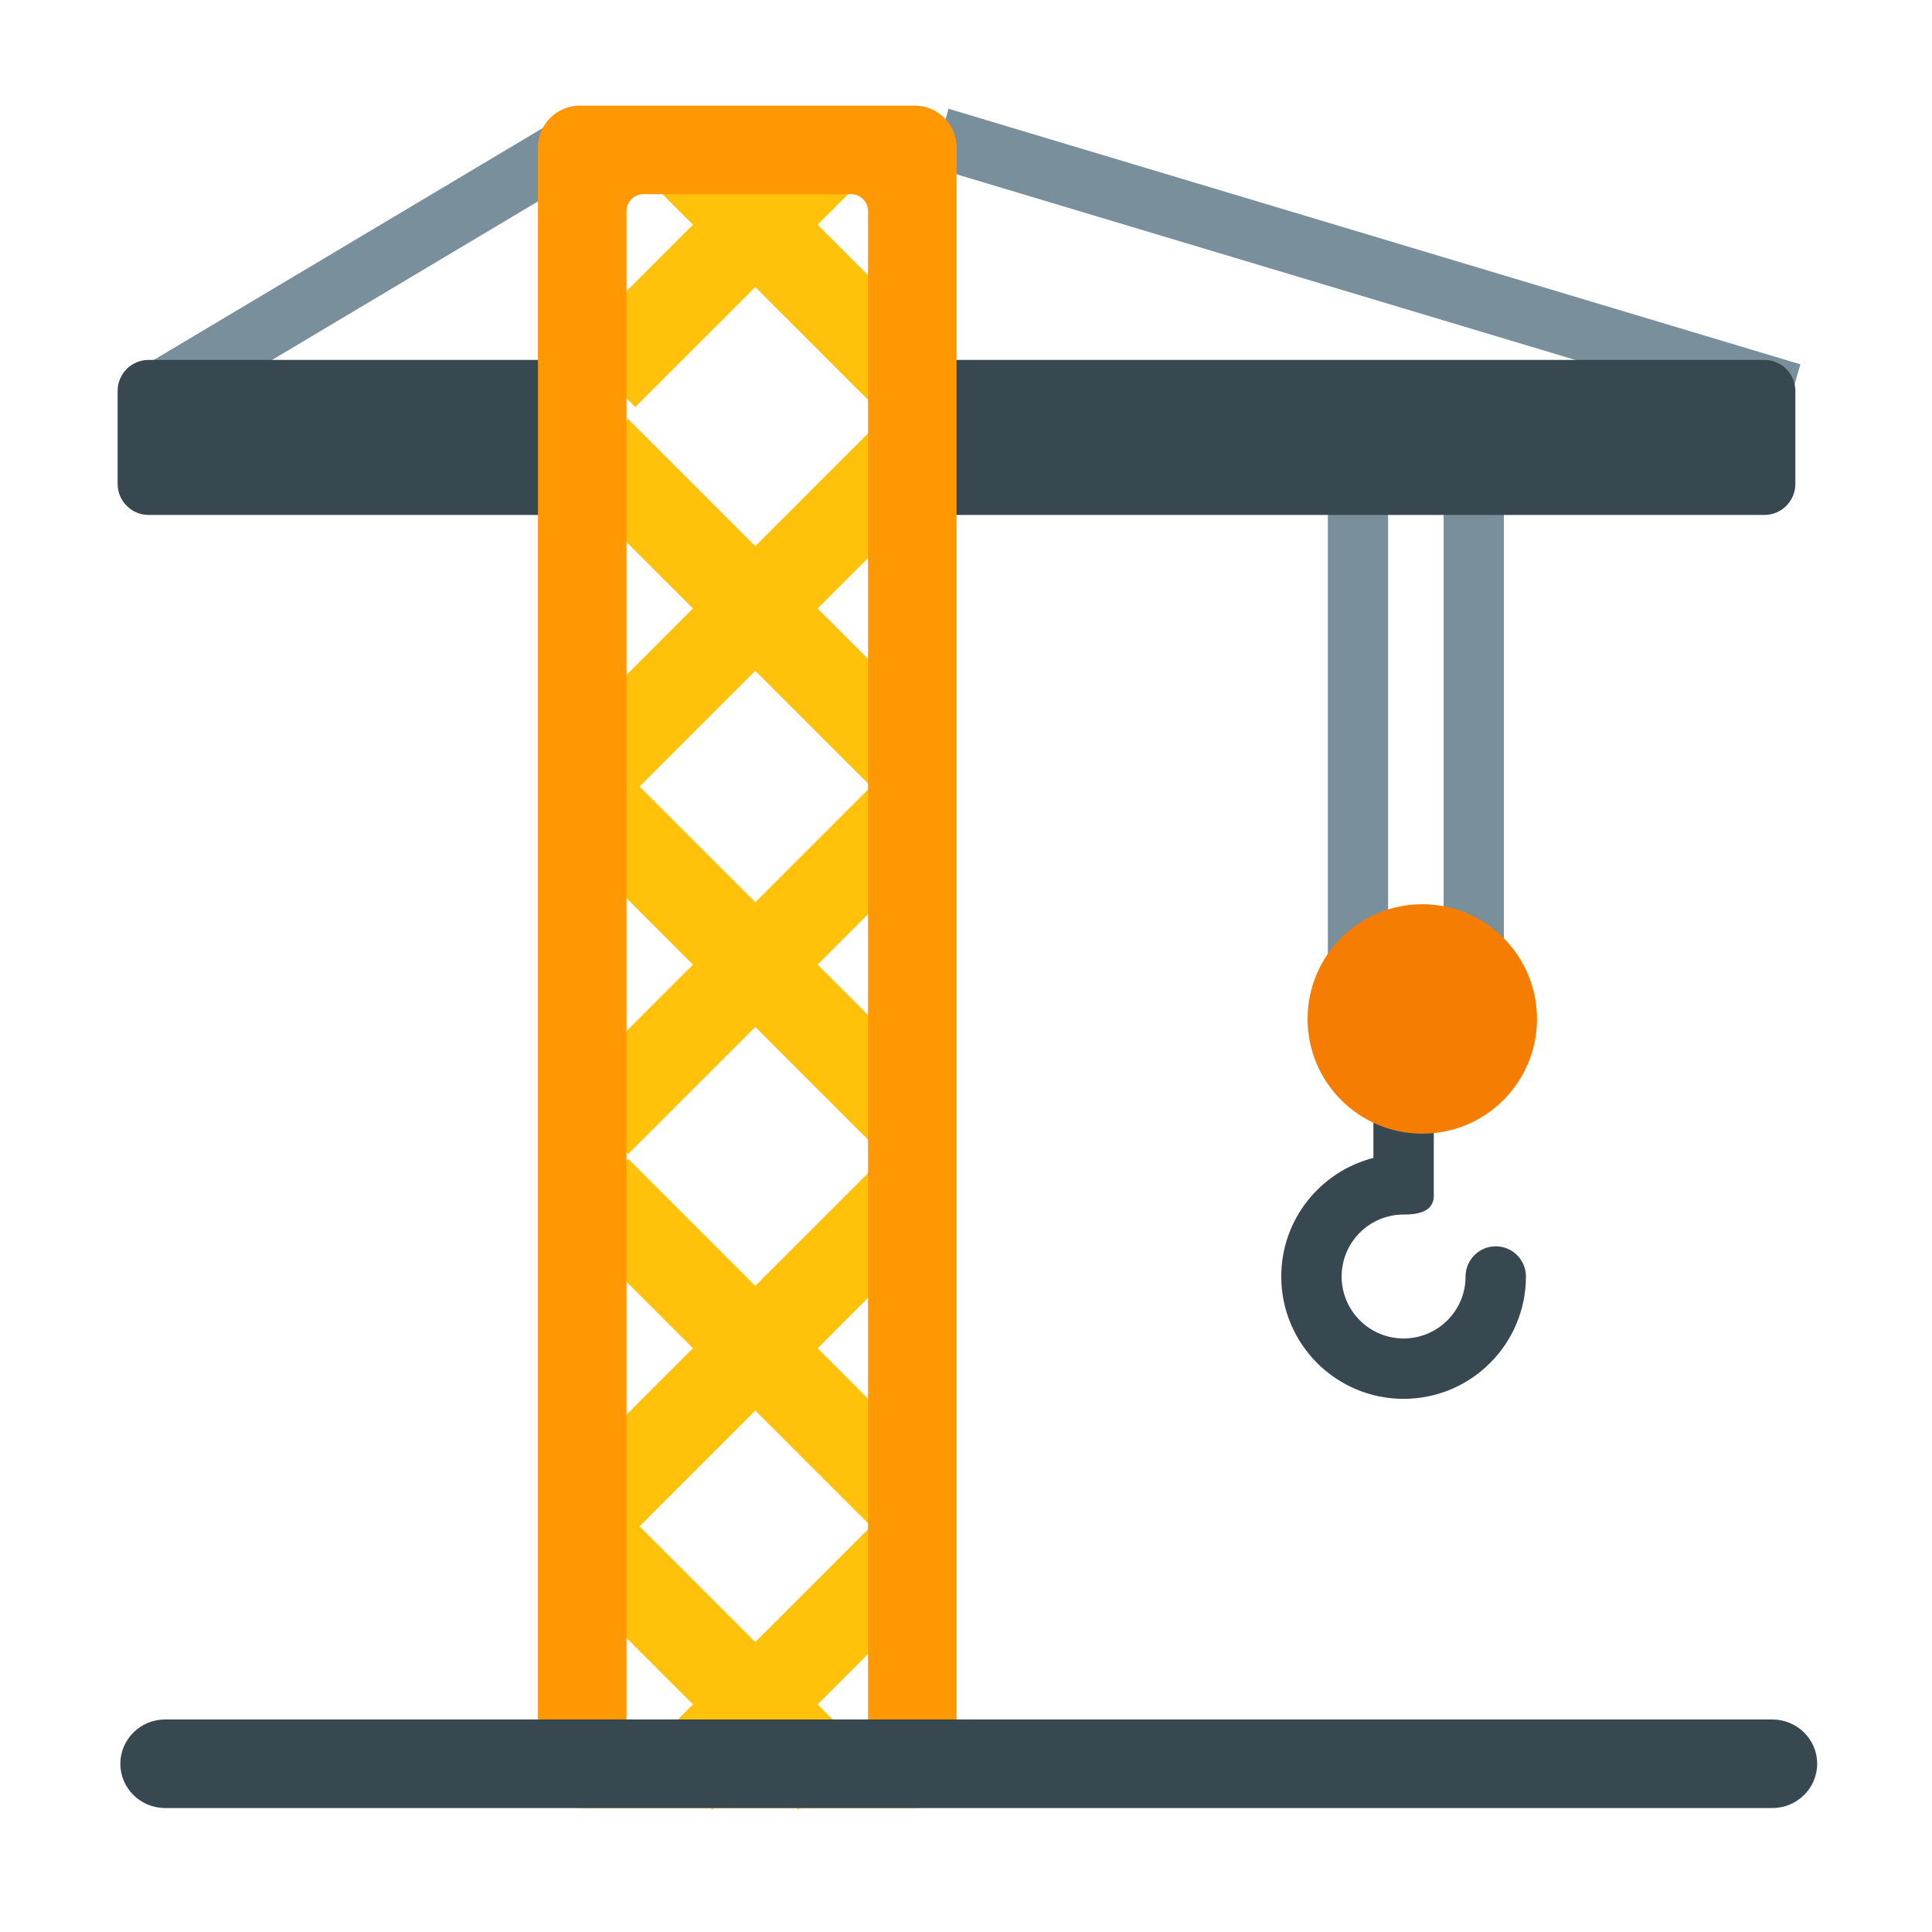 <?xml version="1.0" encoding="UTF-8" standalone="no"?>
<!DOCTYPE svg PUBLIC "-//W3C//DTD SVG 1.1//EN" "http://www.w3.org/Graphics/SVG/1.1/DTD/svg11.dtd">
<svg width="100%" height="100%" viewBox="0 0 24 24" version="1.1" xmlns="http://www.w3.org/2000/svg" xmlns:xlink="http://www.w3.org/1999/xlink" xml:space="preserve" xmlns:serif="http://www.serif.com/" style="fill-rule:evenodd;clip-rule:evenodd;stroke-linejoin:round;stroke-miterlimit:2;">
    <g transform="matrix(0.029,-3.18438e-19,-2.66842e-16,-0.262,14.071,73.625)">
        <rect x="83.59" y="234.206" width="25.809" height="25.809" style="fill:rgb(121,144,156);"/>
    </g>
    <g transform="matrix(0.029,-3.18438e-19,-2.66842e-16,-0.262,15.509,73.625)">
        <rect x="83.59" y="234.206" width="25.809" height="25.809" style="fill:rgb(121,144,156);"/>
    </g>
    <g transform="matrix(0.05,0,0,0.05,-1.118,-0.691)">
        <path d="M378.581,272.788L378.581,310.87C378.581,315.272 373.803,315.568 371.081,315.568C362.584,315.568 355.685,322.466 355.685,330.963C355.685,339.46 362.584,346.359 371.081,346.359C379.578,346.359 386.477,339.46 386.477,330.963L386.477,330.915C386.503,326.798 389.853,323.463 393.977,323.463C398.116,323.463 401.477,326.824 401.477,330.963L401.476,331.062C401.422,347.794 387.823,361.359 371.081,361.359C354.305,361.359 340.685,347.739 340.685,330.963C340.685,316.776 350.426,304.846 363.581,301.502L363.581,272.788L378.581,272.788Z" style="fill:rgb(56,72,80);"/>
    </g>
    <g transform="matrix(0.04,0,0,0.04,2.565,1.917)">
        <circle cx="377.581" cy="268.526" r="35.625" style="fill:rgb(245,125,1);"/>
    </g>
    <g transform="matrix(-0.015,-0.025,0.208,-0.124,-45.444,36.415)">
        <rect x="83.59" y="234.206" width="25.809" height="25.809" style="fill:rgb(121,144,156);"/>
    </g>
    <g transform="matrix(0.008,-0.028,-0.41,-0.123,117.514,36.396)">
        <rect x="83.59" y="234.206" width="25.809" height="25.809" style="fill:rgb(121,144,156);"/>
    </g>
    <g transform="matrix(0.05,0,0,0.05,-1.118,-0.691)">
        <path d="M166.025,103.236L166.025,141.757L59.291,141.757C55.039,141.757 51.587,138.304 51.587,134.052L51.587,110.94C51.587,106.688 55.039,103.236 59.291,103.236L166.025,103.236ZM250,103.236L460.709,103.236C464.961,103.236 468.413,106.688 468.413,110.94L468.413,134.052C468.413,138.304 464.961,141.757 460.709,141.757L250,141.757L250,103.236Z" style="fill:rgb(56,72,80);"/>
    </g>
    <g transform="matrix(0.03,0.03,-0.115,0.115,35.468,-10.703)">
        <rect x="83.59" y="234.206" width="25.809" height="25.809" style="fill:rgb(255,193,10);"/>
    </g>
    <g transform="matrix(0.03,-0.03,-0.156,-0.156,45.083,58.239)">
        <rect x="83.59" y="234.206" width="25.809" height="25.809" style="fill:rgb(255,193,10);"/>
    </g>
    <g transform="matrix(0.03,0.03,-0.156,0.156,45.083,-29.508)">
        <rect x="83.59" y="234.206" width="25.809" height="25.809" style="fill:rgb(255,193,10);"/>
    </g>
    <g transform="matrix(0.03,0.03,-0.112,0.112,33.731,-27.347)">
        <rect x="83.59" y="234.206" width="25.809" height="25.809" style="fill:rgb(255,193,10);"/>
    </g>
    <g transform="matrix(0.03,-0.03,-0.156,-0.156,45.083,49.049)">
        <rect x="83.59" y="234.206" width="25.809" height="25.809" style="fill:rgb(255,193,10);"/>
    </g>
    <g transform="matrix(-0.03,0.03,0.115,0.115,-16.704,-10.703)">
        <rect x="83.59" y="234.206" width="25.809" height="25.809" style="fill:rgb(255,193,10);"/>
    </g>
    <g transform="matrix(-0.03,-0.03,0.156,-0.156,-26.319,58.239)">
        <rect x="83.59" y="234.206" width="25.809" height="25.809" style="fill:rgb(255,193,10);"/>
    </g>
    <g transform="matrix(-0.03,0.03,0.156,0.156,-26.319,-29.508)">
        <rect x="83.59" y="234.206" width="25.809" height="25.809" style="fill:rgb(255,193,10);"/>
    </g>
    <g transform="matrix(-0.03,0.03,0.114,0.114,-15.336,-27.716)">
        <rect x="83.59" y="234.206" width="25.809" height="25.809" style="fill:rgb(255,193,10);"/>
    </g>
    <g transform="matrix(-0.03,-0.03,0.156,-0.156,-26.319,49.049)">
        <rect x="83.59" y="234.206" width="25.809" height="25.809" style="fill:rgb(255,193,10);"/>
    </g>
    <g transform="matrix(0.05,0,0,0.05,-1.118,-0.691)">
        <path d="M260.015,50.462C260.015,44.722 255.355,40.062 249.615,40.062L166.41,40.062C160.67,40.062 156.009,44.722 156.009,50.462L156.009,452.619C156.009,458.36 160.67,463.02 166.41,463.02L249.615,463.02C255.355,463.02 260.015,458.36 260.015,452.619L260.015,50.462ZM238.015,66.262C238.015,63.944 236.133,62.062 233.815,62.062L182.21,62.062C179.891,62.062 178.009,63.944 178.009,66.262L178.009,446.82C178.009,449.138 179.891,451.02 182.21,451.02L233.815,451.02C236.133,451.02 238.015,449.138 238.015,446.82L238.015,66.262Z" style="fill:rgb(255,152,2);"/>
    </g>
    <g transform="matrix(0.057,0,0,0.05,-3.094,-0.691)">
        <path d="M450.308,452.02C450.308,445.949 445.935,441.02 440.549,441.02L90.267,441.02C84.881,441.02 80.508,445.949 80.508,452.02C80.508,458.091 84.881,463.02 90.267,463.02L440.549,463.02C445.935,463.02 450.308,458.091 450.308,452.02Z" style="fill:rgb(56,72,80);"/>
    </g>
</svg>
